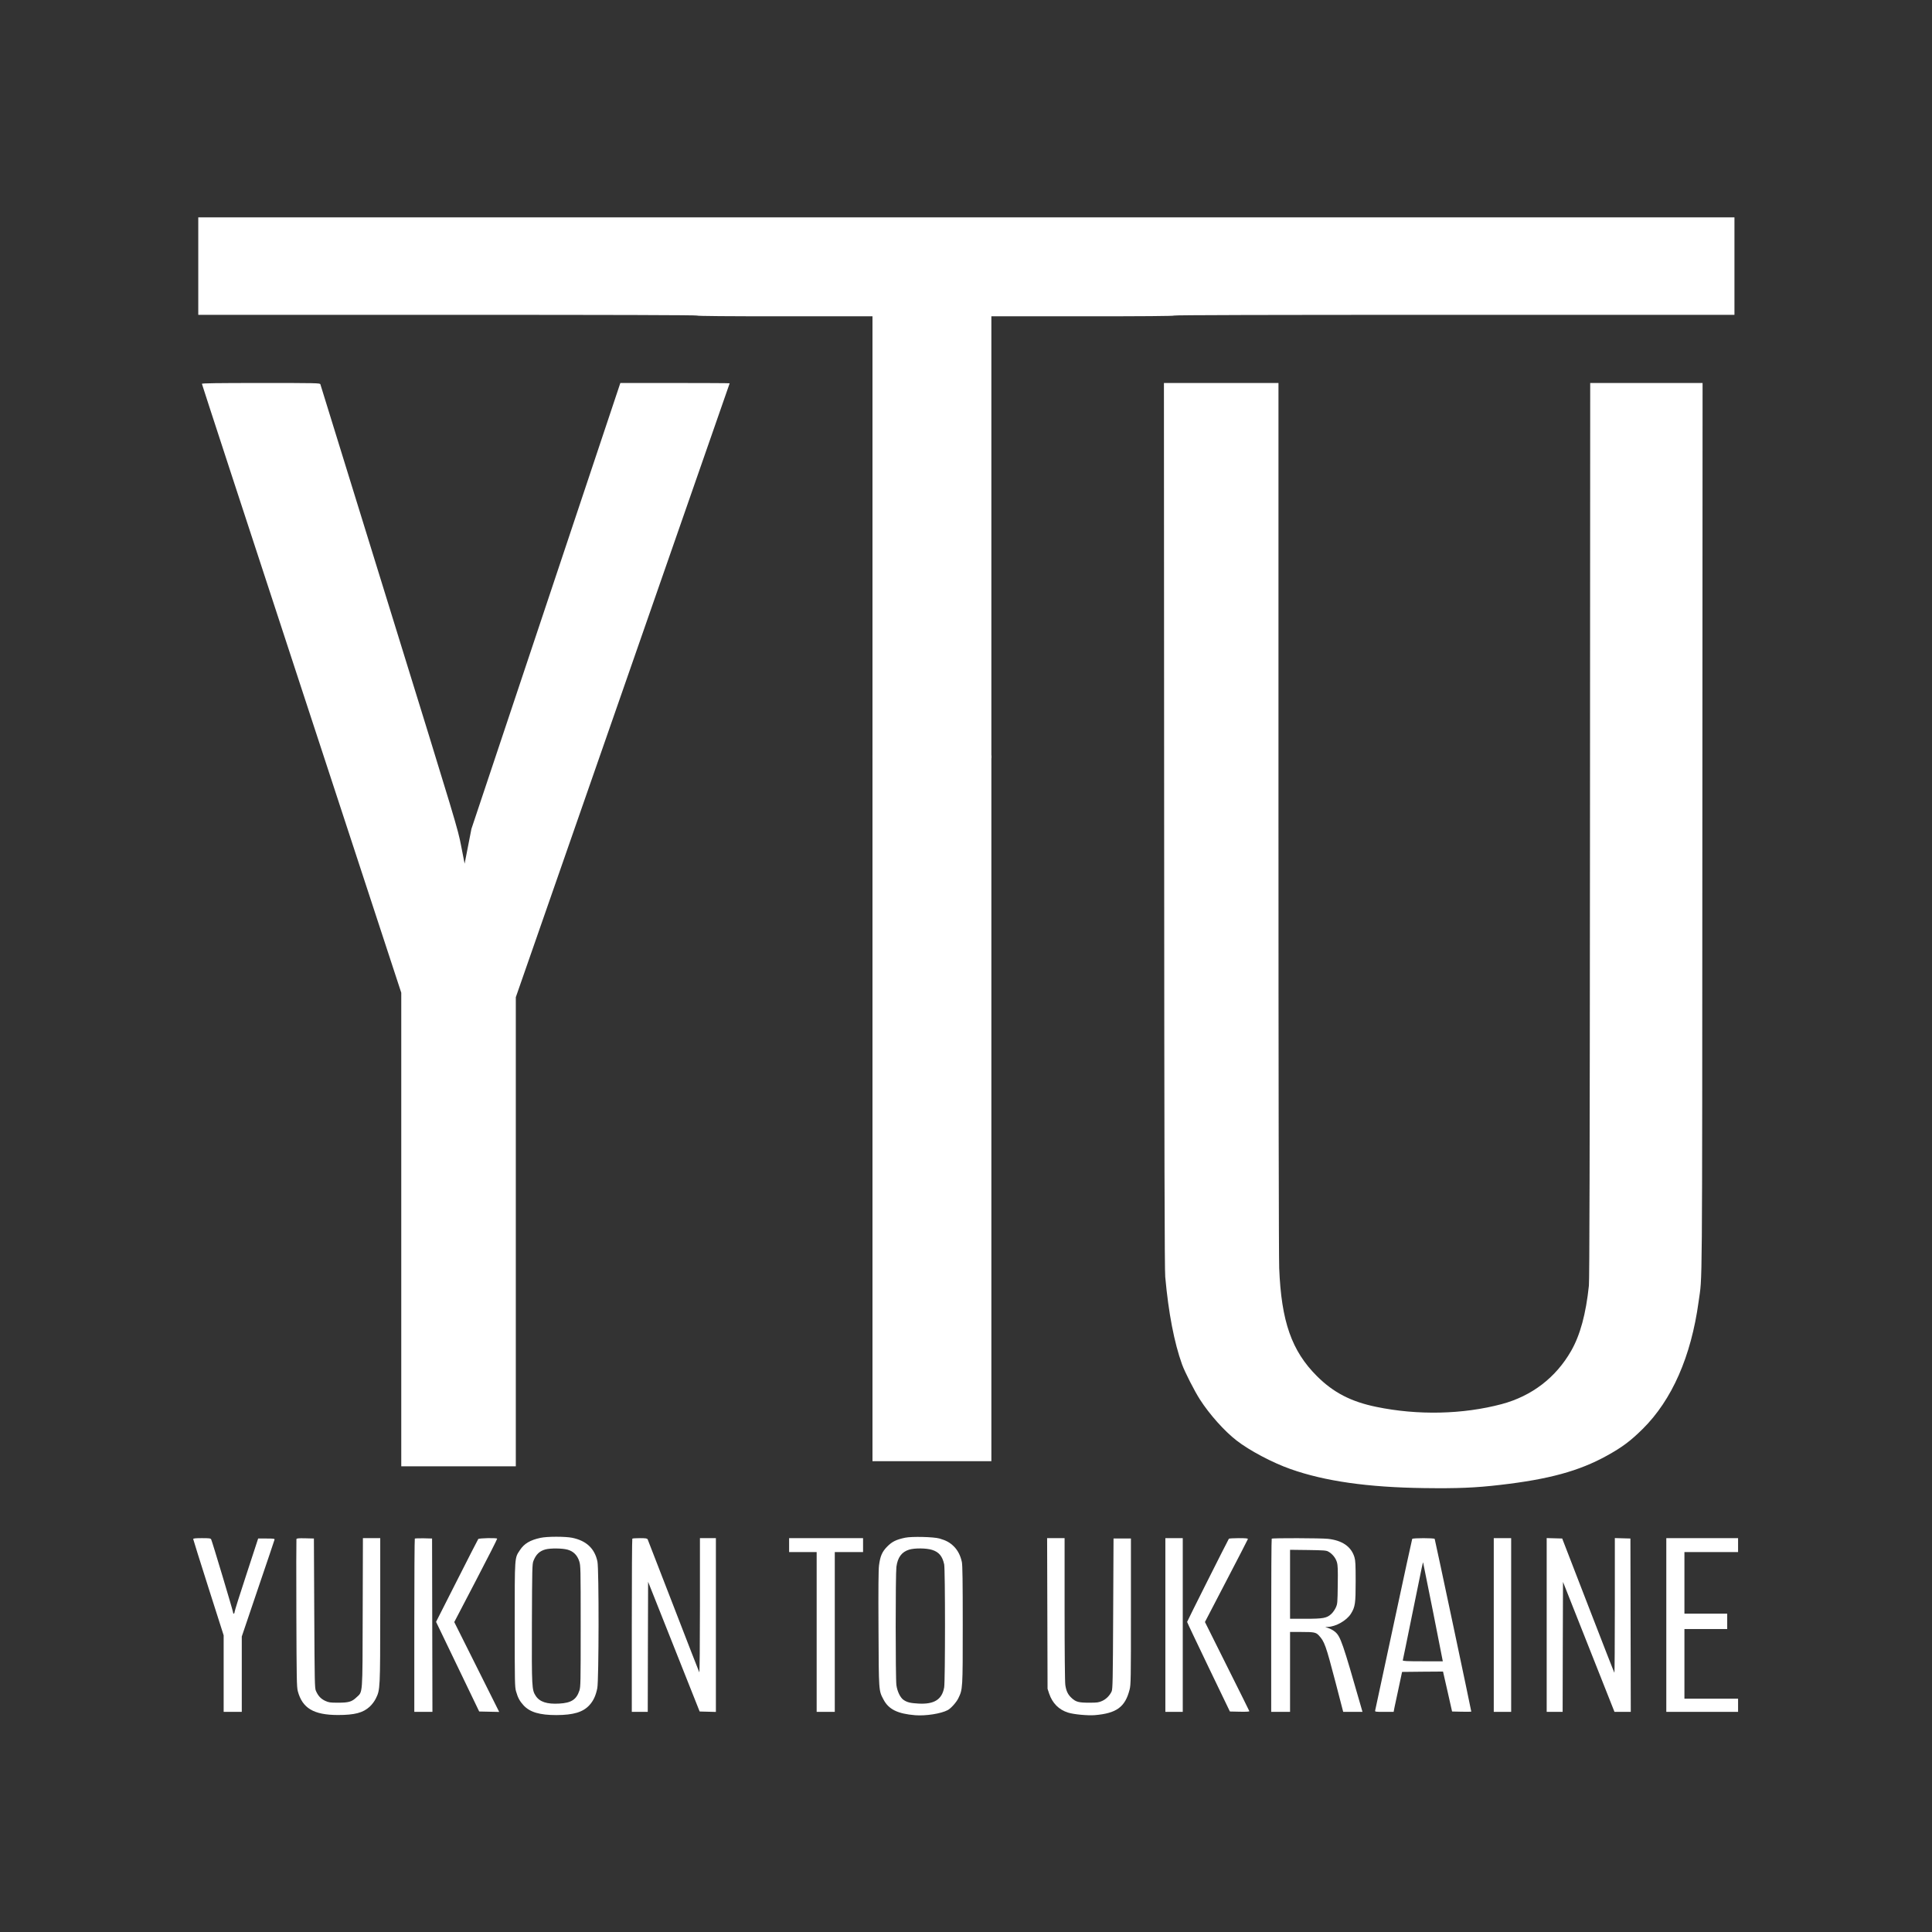 <svg width="160" height="160" viewBox="0 0 160 160" fill="none" xmlns="http://www.w3.org/2000/svg">
<rect x="0" y="0" width="160" height="160" fill="#333333" stroke="none"/>
<path d="M16.42 26.073H37.073C50.804 26.073 57.726 26.091 57.726 26.134C57.726 26.176 60.188 26.195 64.991 26.195H72.255V62.797H82.101V26.195H89.666C94.667 26.195 97.231 26.176 97.231 26.134C97.231 26.091 105.006 26.073 120.435 26.073H143.64V18H16.42V26.073Z" fill="white"/>
<path d="M72.255 62.554V121.009H82.101V62.554H72.255Z" fill="white"/>
<path d="M16.721 31.785C16.721 31.828 20.437 43.191 24.976 57.037L33.231 82.216V121.434H42.717V82.586L51.572 57.17C56.441 43.197 60.428 31.749 60.428 31.743C60.428 31.73 58.392 31.718 55.901 31.718H51.374L50.894 33.157C50.63 33.952 47.856 42.262 44.728 51.622L39.042 68.643L38.478 71.526L38.19 70.057C37.908 68.606 37.866 68.467 32.234 50.263C29.112 40.18 26.549 31.882 26.531 31.822C26.501 31.724 26.212 31.718 21.608 31.718C17.981 31.718 16.721 31.737 16.721 31.785Z" fill="white"/>
<path d="M96.41 68.333C96.422 95.885 96.446 105.148 96.5 105.743C96.77 108.742 97.245 111.194 97.893 112.997C98.127 113.64 98.926 115.206 99.376 115.904C100.162 117.131 101.405 118.521 102.402 119.292C103.465 120.123 105.386 121.137 106.869 121.659C109.714 122.667 113.281 123.176 117.946 123.237C120.713 123.274 122.184 123.213 124.22 122.976C128.278 122.509 130.776 121.823 133.063 120.56C134.348 119.85 135.02 119.346 136.035 118.345C138.466 115.941 140.051 112.335 140.67 107.807C140.988 105.446 140.964 108.699 140.982 68.576L141 31.718H131.694L131.676 68.758C131.658 96.061 131.634 105.98 131.586 106.466C131.34 108.809 130.866 110.563 130.115 111.874C128.848 114.09 126.855 115.613 124.37 116.281C121.152 117.137 117.417 117.222 113.983 116.512C111.882 116.081 110.423 115.322 109.066 113.968C106.971 111.88 106.112 109.44 105.938 105.027C105.902 104.195 105.878 88.874 105.878 67.665V31.718H96.392L96.41 68.333Z" fill="white"/>
<path d="M44.758 127.359C43.905 127.541 43.407 127.838 43.059 128.372C42.609 129.052 42.627 128.81 42.627 134.546C42.627 139.329 42.633 139.699 42.735 140.063C42.885 140.598 43.041 140.883 43.359 141.229C43.887 141.8 44.698 142.036 46.079 142.036C47.49 142.03 48.276 141.793 48.804 141.223C49.141 140.859 49.339 140.434 49.465 139.809C49.597 139.153 49.609 129.945 49.477 129.319C49.249 128.239 48.558 127.595 47.388 127.353C46.805 127.237 45.31 127.237 44.758 127.359ZM47.003 128.336C47.484 128.47 47.808 128.791 47.97 129.295C48.084 129.647 48.09 129.854 48.09 134.667C48.09 139.365 48.084 139.693 47.982 140.009C47.736 140.755 47.304 141.029 46.319 141.083C45.304 141.144 44.692 140.944 44.368 140.446C44.044 139.948 44.032 139.772 44.05 134.436C44.068 129.92 44.074 129.52 44.176 129.271C44.386 128.731 44.68 128.451 45.166 128.318C45.587 128.203 46.571 128.215 47.003 128.336Z" fill="white"/>
<path d="M74.957 127.347C74.212 127.504 73.876 127.674 73.48 128.075C73.054 128.506 72.898 128.858 72.796 129.641C72.748 129.987 72.736 131.644 72.754 134.88C72.778 140.112 72.766 139.991 73.168 140.749C73.594 141.563 74.338 141.927 75.797 142.048C76.674 142.115 77.923 141.921 78.487 141.623C78.751 141.484 79.201 140.98 79.364 140.646C79.73 139.881 79.73 139.912 79.73 134.576C79.73 130.94 79.712 129.629 79.658 129.362C79.544 128.822 79.316 128.385 78.985 128.057C78.661 127.741 78.355 127.571 77.803 127.413C77.316 127.274 75.509 127.231 74.957 127.347ZM77.19 128.354C77.761 128.53 78.049 128.882 78.193 129.556C78.283 129.993 78.283 139.208 78.193 139.736C78.019 140.743 77.37 141.156 76.067 141.083C75.395 141.047 75.125 140.98 74.831 140.78C74.561 140.598 74.308 140.082 74.236 139.554C74.158 139.001 74.158 130.357 74.236 129.763C74.338 128.979 74.675 128.524 75.287 128.336C75.737 128.196 76.716 128.202 77.19 128.354Z" fill="white"/>
<path d="M16 127.456C16 127.492 16.57 129.307 17.261 131.48L18.522 135.432V141.769H20.023V135.529L21.367 131.559C22.112 129.38 22.724 127.553 22.736 127.504C22.754 127.426 22.646 127.413 22.064 127.413H21.379L20.407 130.388C19.866 132.021 19.428 133.423 19.428 133.496C19.422 133.653 19.302 133.69 19.302 133.532C19.302 133.423 17.573 127.65 17.489 127.486C17.441 127.395 17.339 127.383 16.721 127.383C16.21 127.383 16 127.401 16 127.456Z" fill="white"/>
<path d="M24.549 127.462C24.537 127.504 24.531 130.272 24.543 133.611C24.561 139.08 24.573 139.711 24.663 140.057C25.042 141.466 25.972 142.024 27.977 142.03C29.376 142.03 30.061 141.848 30.619 141.338C30.823 141.144 31.015 140.889 31.13 140.652C31.484 139.93 31.484 139.893 31.49 133.344V127.383H30.055L30.037 133.556C30.019 140.573 30.055 140.063 29.508 140.579C29.13 140.938 28.866 141.01 27.977 141.01C27.329 141.01 27.227 140.992 26.921 140.853C26.567 140.683 26.345 140.446 26.164 140.033C26.062 139.815 26.056 139.371 26.026 133.605L25.996 127.413L25.288 127.395C24.735 127.383 24.573 127.395 24.549 127.462Z" fill="white"/>
<path d="M34.353 127.419C34.33 127.444 34.311 130.685 34.311 134.619V141.769H35.812L35.782 127.413L35.086 127.395C34.708 127.389 34.377 127.401 34.353 127.419Z" fill="white"/>
<path d="M39.607 127.456C39.577 127.498 38.772 129.058 37.83 130.928L36.113 134.315L39.685 141.739L41.342 141.775L37.62 134.333L39.409 130.904C40.393 129.016 41.186 127.456 41.174 127.426C41.132 127.347 39.679 127.377 39.607 127.456Z" fill="white"/>
<path d="M52.365 127.426C52.341 127.444 52.323 130.685 52.323 134.619V141.769H53.644L53.656 136.379L53.673 130.995L57.942 141.739L59.287 141.775V127.383H57.966V132.98C57.966 136.154 57.942 138.546 57.912 138.491C57.882 138.443 56.922 135.966 55.775 132.998C54.628 130.024 53.667 127.547 53.638 127.486C53.59 127.401 53.487 127.383 52.989 127.383C52.665 127.383 52.383 127.401 52.365 127.426Z" fill="white"/>
<path d="M65.351 128.536H67.632V141.769H69.133V128.536H71.475V127.383H65.351V128.536Z" fill="white"/>
<path d="M86.754 139.857L86.886 140.258C87.156 141.053 87.691 141.593 88.453 141.83C88.928 141.982 90.068 142.085 90.657 142.042C92.47 141.891 93.184 141.369 93.55 139.918C93.653 139.523 93.659 139.056 93.659 133.453V127.413H92.218L92.188 133.635C92.164 139.208 92.146 139.881 92.061 140.076C91.905 140.416 91.611 140.713 91.275 140.865C90.993 140.992 90.867 141.01 90.206 141.01C89.342 141.01 89.102 140.95 88.754 140.628C88.441 140.343 88.297 140.045 88.225 139.541C88.189 139.293 88.165 136.773 88.165 133.253V127.383H86.718L86.754 139.857Z" fill="white"/>
<path d="M96.51 141.769H97.951V127.383H96.51V141.769Z" fill="white"/>
<path d="M101.77 127.432C101.644 127.638 98.311 134.273 98.311 134.321C98.311 134.352 99.11 136.033 100.083 138.06L101.854 141.739L102.67 141.757C103.235 141.769 103.481 141.751 103.463 141.708C103.451 141.672 102.622 139.997 101.614 137.987L99.788 134.327L101.553 130.934C102.526 129.071 103.331 127.504 103.343 127.462C103.361 127.401 103.192 127.383 102.58 127.383C102.154 127.383 101.788 127.407 101.77 127.432Z" fill="white"/>
<path d="M105.318 127.426C105.294 127.444 105.276 130.685 105.276 134.619V141.769H106.837V135.153H107.791C108.824 135.153 108.98 135.183 109.22 135.438C109.689 135.948 109.797 136.245 110.595 139.293L111.238 141.769H112.835L112.726 141.387C111.189 136.027 111.021 135.529 110.565 135.141C110.439 135.031 110.199 134.898 110.043 134.843L109.749 134.74L109.959 134.734C110.625 134.716 111.52 134.206 111.874 133.647C112.228 133.077 112.27 132.81 112.27 130.964C112.27 129.556 112.252 129.24 112.168 128.955C111.898 128.075 111.153 127.565 109.959 127.438C109.37 127.377 105.378 127.365 105.318 127.426ZM110.001 128.494C110.337 128.676 110.613 129.022 110.715 129.368C110.793 129.629 110.805 129.975 110.787 131.256C110.769 132.743 110.763 132.828 110.625 133.131C110.547 133.307 110.379 133.544 110.253 133.66C109.881 134.006 109.58 134.06 108.116 134.06H106.837V128.348L108.326 128.366C109.605 128.385 109.833 128.397 110.001 128.494Z" fill="white"/>
<path d="M116.953 127.444C116.935 127.48 116.245 130.655 115.422 134.503C114.6 138.346 113.909 141.557 113.891 141.63C113.861 141.769 113.861 141.769 114.636 141.769H115.416L115.482 141.417C115.524 141.229 115.68 140.482 115.836 139.766L116.113 138.461L117.806 138.443L119.505 138.431L119.535 138.564C119.553 138.643 119.727 139.384 119.913 140.221L120.255 141.739L121.054 141.757C121.486 141.763 121.846 141.763 121.846 141.751C121.846 141.66 118.844 127.492 118.814 127.444C118.766 127.365 117.001 127.365 116.953 127.444ZM118.688 133.526L119.487 137.581H117.818C116.509 137.581 116.155 137.563 116.173 137.502C116.185 137.465 116.539 135.748 116.953 133.696C117.872 129.186 117.836 129.344 117.86 129.417C117.872 129.447 118.244 131.298 118.688 133.526Z" fill="white"/>
<path d="M123.707 141.769H125.148V127.383H123.707V141.769Z" fill="white"/>
<path d="M128.09 141.769H129.411L129.423 136.391L129.441 131.007L133.704 141.769H135.054L135.024 127.413L133.734 127.377V132.974C133.734 136.051 133.716 138.552 133.698 138.534C133.674 138.51 132.695 136.003 131.518 132.955L129.375 127.413L128.09 127.377V141.769Z" fill="white"/>
<path d="M137.996 141.769H143.94V140.677H139.497V134.91H143.039V133.635H139.497V128.536H143.94V127.383H137.996V141.769Z" fill="white"/>
</svg>
